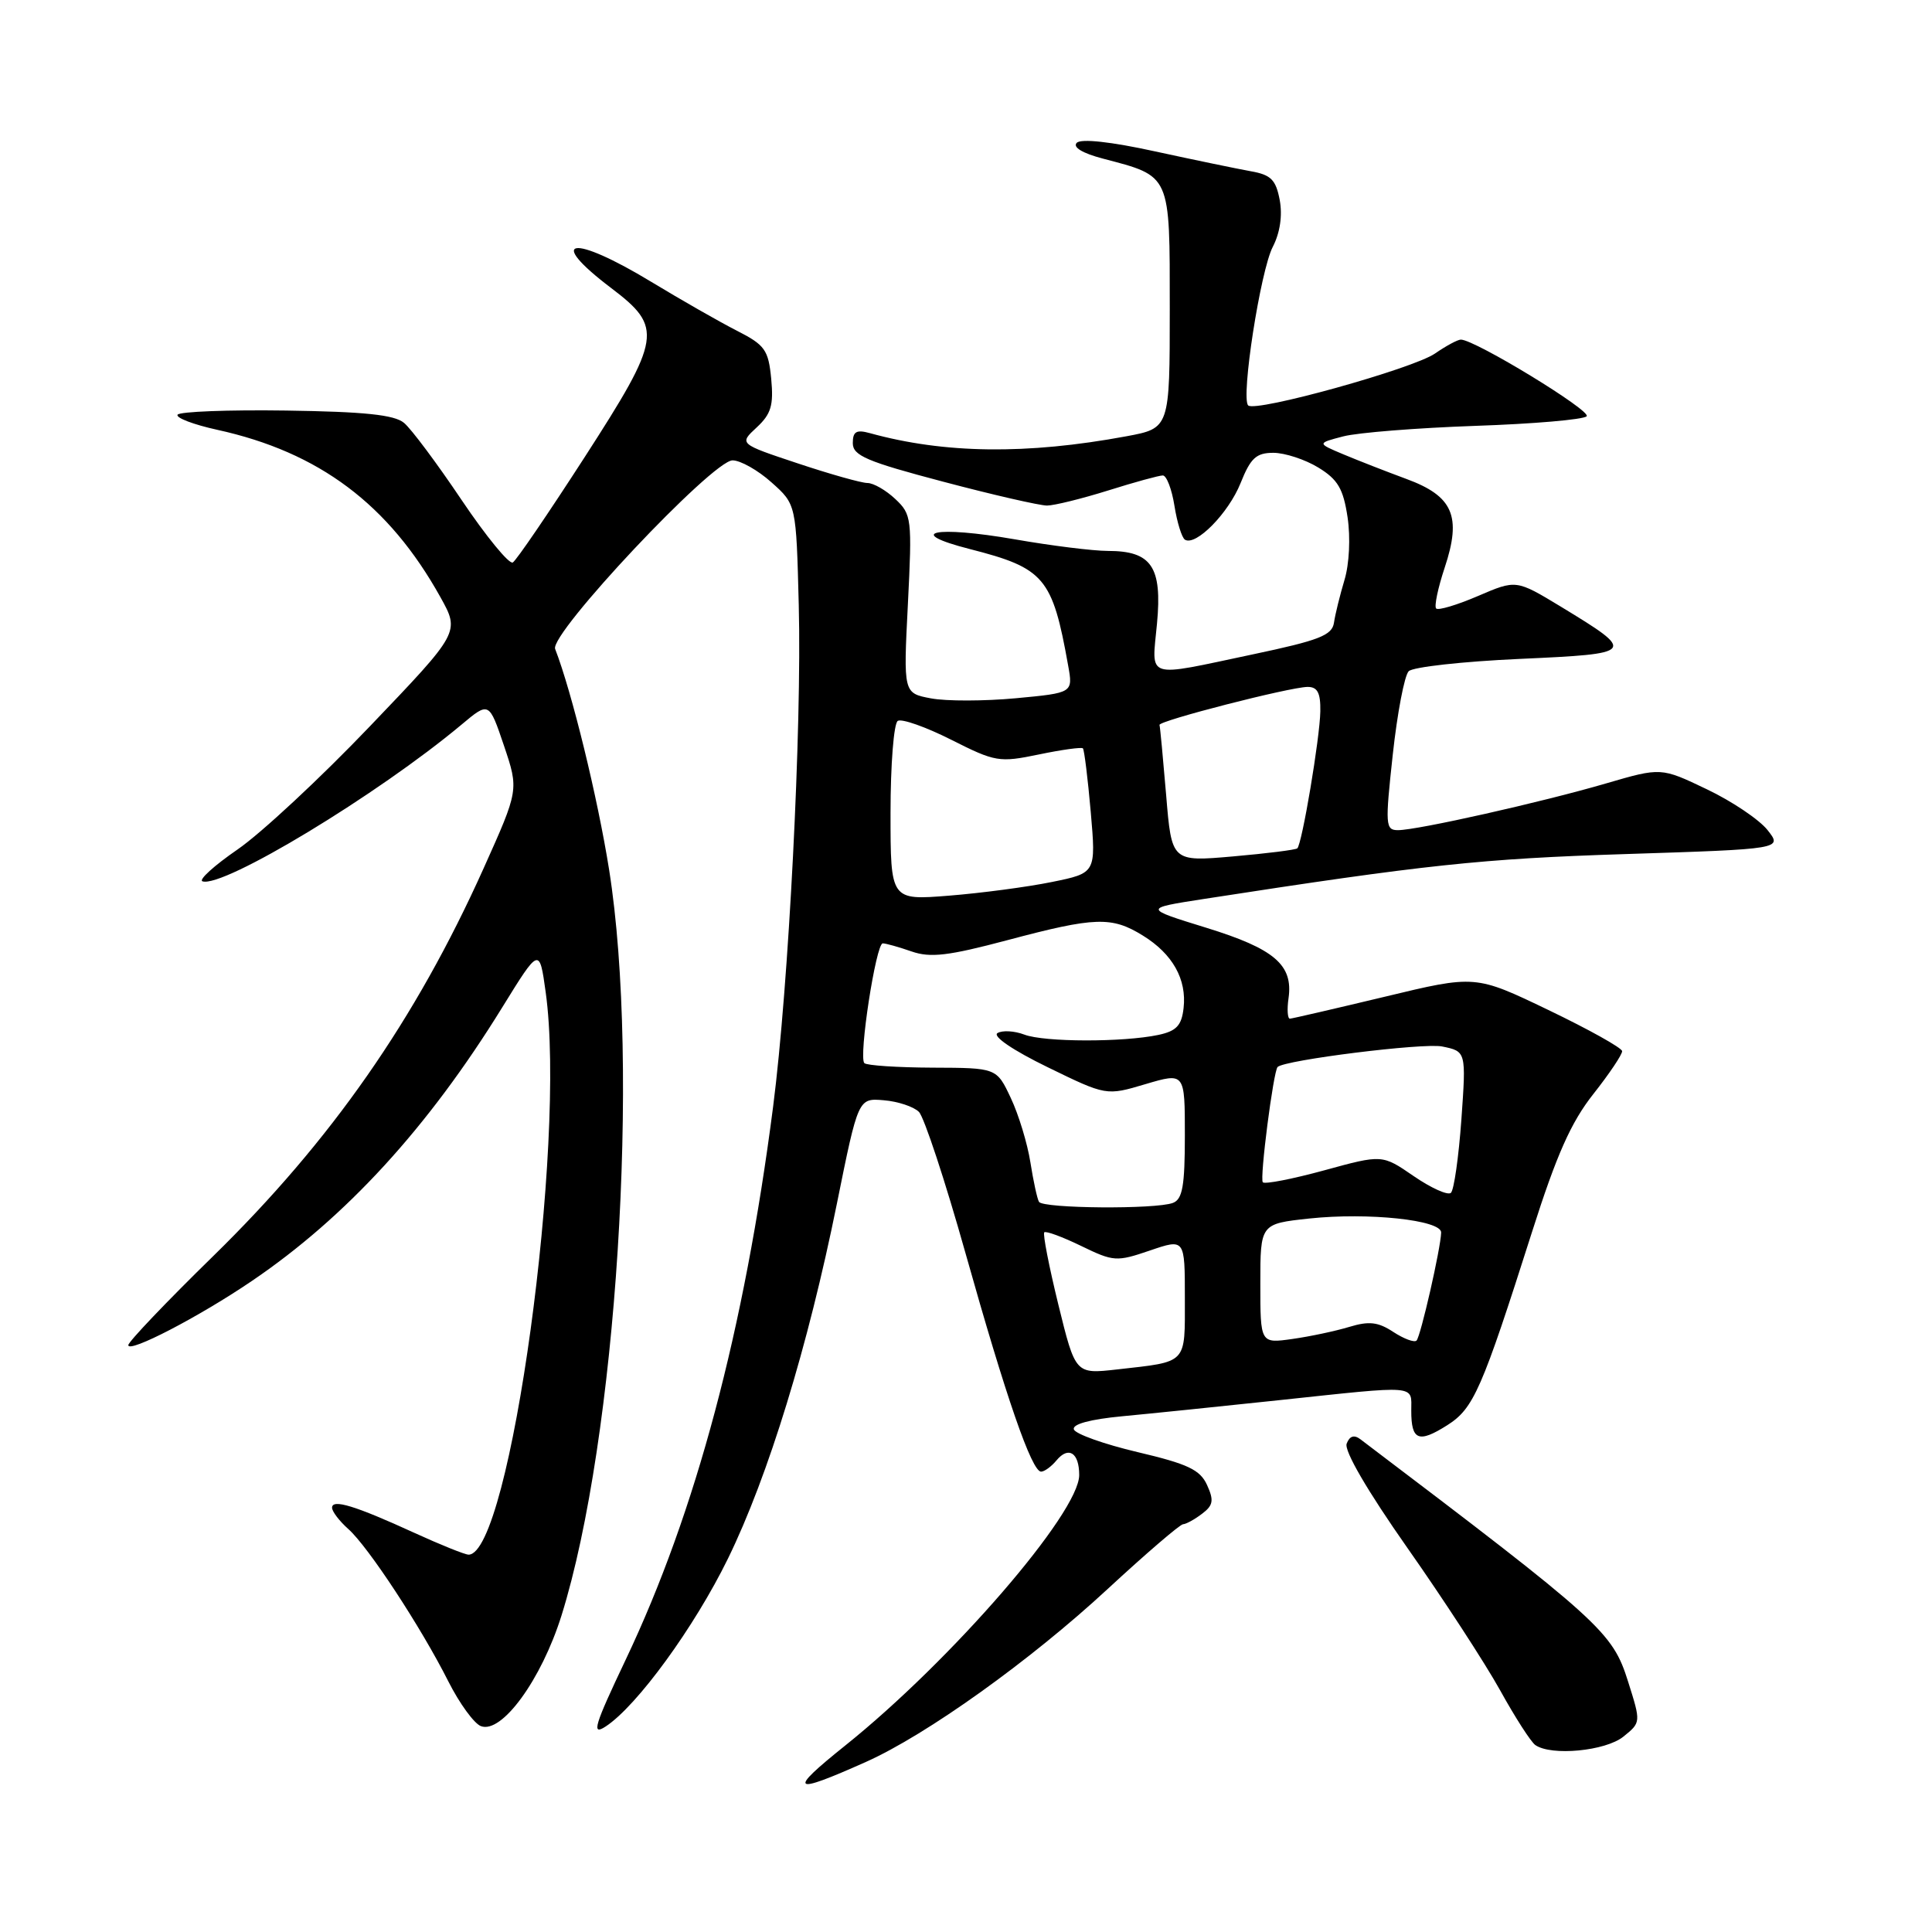 <?xml version="1.0" encoding="UTF-8" standalone="no"?>
<!DOCTYPE svg PUBLIC "-//W3C//DTD SVG 1.1//EN" "http://www.w3.org/Graphics/SVG/1.1/DTD/svg11.dtd" >
<svg xmlns="http://www.w3.org/2000/svg" xmlns:xlink="http://www.w3.org/1999/xlink" version="1.1" viewBox="0 0 256 256">
 <g >
 <path fill="currentColor"
d=" M 114.75 233.46 C 122.78 229.87 136.52 220.04 146.77 210.55 C 151.85 205.85 156.35 201.99 156.76 201.97 C 157.17 201.95 158.30 201.33 159.28 200.58 C 160.76 199.47 160.87 198.81 159.94 196.77 C 159.02 194.75 157.40 193.98 150.73 192.41 C 146.28 191.36 142.48 190.00 142.29 189.40 C 142.06 188.71 144.47 188.06 148.72 187.66 C 152.45 187.31 161.80 186.35 169.50 185.53 C 188.11 183.55 187.00 183.46 187.00 186.94 C 187.00 190.86 187.97 191.25 191.75 188.86 C 195.27 186.63 196.32 184.23 203.02 163.18 C 206.26 153.00 208.17 148.70 211.13 144.96 C 213.26 142.26 214.97 139.71 214.94 139.28 C 214.91 138.85 210.52 136.40 205.19 133.84 C 195.49 129.18 195.49 129.18 183.50 132.07 C 176.90 133.65 171.24 134.96 170.92 134.98 C 170.61 134.99 170.52 133.76 170.74 132.25 C 171.36 127.85 168.87 125.72 159.83 122.93 C 151.50 120.36 151.50 120.36 159.50 119.12 C 188.91 114.57 196.32 113.78 215.34 113.17 C 236.19 112.50 236.19 112.50 234.21 109.99 C 233.12 108.61 229.50 106.17 226.16 104.58 C 220.10 101.68 220.10 101.68 212.80 103.81 C 204.28 106.30 187.82 110.00 185.24 110.00 C 183.57 110.00 183.53 109.34 184.55 99.98 C 185.15 94.47 186.10 89.50 186.66 88.94 C 187.22 88.38 193.82 87.65 201.33 87.31 C 216.78 86.61 216.87 86.50 206.83 80.39 C 200.90 76.80 200.90 76.80 195.85 78.97 C 193.08 80.16 190.58 80.91 190.30 80.63 C 190.02 80.36 190.53 77.92 191.43 75.21 C 193.70 68.39 192.54 65.73 186.32 63.45 C 183.67 62.47 179.93 61.01 178.00 60.20 C 174.50 58.73 174.50 58.73 178.00 57.82 C 179.93 57.32 187.79 56.70 195.47 56.43 C 203.16 56.17 209.80 55.60 210.24 55.16 C 210.94 54.46 195.43 45.00 193.57 45.00 C 193.15 45.00 191.61 45.83 190.15 46.84 C 187.24 48.86 166.34 54.67 165.39 53.72 C 164.40 52.73 167.01 35.87 168.65 32.71 C 169.61 30.85 169.95 28.56 169.57 26.51 C 169.06 23.81 168.41 23.16 165.73 22.69 C 163.95 22.37 158.25 21.19 153.05 20.06 C 147.22 18.78 143.25 18.35 142.68 18.92 C 142.10 19.50 143.42 20.30 146.12 21.01 C 155.20 23.40 155.00 22.95 155.00 40.89 C 155.00 56.74 155.00 56.74 149.25 57.81 C 136.03 60.26 125.13 60.12 115.25 57.39 C 113.47 56.90 113.00 57.18 113.00 58.72 C 113.00 60.37 114.85 61.16 124.99 63.83 C 131.59 65.58 137.78 66.99 138.74 66.99 C 139.71 66.98 143.35 66.08 146.84 64.99 C 150.33 63.89 153.58 63.00 154.08 63.00 C 154.57 63.00 155.27 64.81 155.62 67.02 C 155.97 69.23 156.60 71.25 157.01 71.51 C 158.46 72.40 162.78 68.00 164.38 64.02 C 165.71 60.69 166.45 60.00 168.74 60.00 C 170.26 60.01 172.93 60.88 174.68 61.95 C 177.27 63.53 177.99 64.75 178.56 68.54 C 178.96 71.23 178.79 74.74 178.15 76.85 C 177.55 78.86 176.92 81.40 176.76 82.50 C 176.52 84.18 174.82 84.85 165.99 86.71 C 151.55 89.76 152.61 90.10 153.31 82.61 C 154.01 75.10 152.59 73.00 146.80 73.00 C 144.86 73.00 139.30 72.31 134.45 71.46 C 123.86 69.62 119.73 70.51 128.50 72.75 C 138.40 75.28 139.45 76.52 141.53 88.16 C 142.19 91.81 142.19 91.81 134.62 92.52 C 130.45 92.91 125.39 92.92 123.37 92.54 C 119.70 91.85 119.70 91.85 120.30 80.05 C 120.87 68.70 120.80 68.16 118.63 66.12 C 117.39 64.95 115.73 64.00 114.94 64.00 C 114.15 64.00 110.00 62.83 105.71 61.40 C 97.92 58.81 97.92 58.81 100.26 56.64 C 102.18 54.86 102.52 53.70 102.19 50.20 C 101.82 46.36 101.37 45.72 97.64 43.82 C 95.36 42.66 90.27 39.75 86.32 37.36 C 75.80 30.98 72.22 31.53 81.00 38.18 C 87.88 43.39 87.66 44.77 77.48 60.56 C 72.71 67.95 68.43 74.24 67.95 74.53 C 67.48 74.82 64.43 71.10 61.17 66.26 C 57.92 61.42 54.48 56.81 53.53 56.03 C 52.25 54.96 48.26 54.55 37.90 54.40 C 30.25 54.29 23.79 54.54 23.53 54.95 C 23.28 55.36 25.64 56.26 28.78 56.95 C 42.29 59.91 51.52 66.84 58.36 79.13 C 60.94 83.77 60.94 83.77 49.04 96.21 C 42.50 103.06 34.60 110.41 31.49 112.55 C 28.38 114.69 26.28 116.59 26.83 116.78 C 29.57 117.69 50.05 105.30 61.15 96.02 C 64.80 92.96 64.80 92.96 66.78 98.81 C 68.75 104.66 68.75 104.66 64.07 115.08 C 55.07 135.11 43.89 151.14 28.25 166.44 C 22.06 172.49 17.00 177.80 17.00 178.24 C 17.00 179.35 26.35 174.50 33.32 169.77 C 45.84 161.29 56.72 149.41 66.54 133.50 C 71.48 125.50 71.48 125.50 72.31 131.50 C 75.08 151.46 67.59 206.00 62.09 206.00 C 61.61 206.00 58.36 204.69 54.86 203.09 C 47.06 199.52 44.00 198.58 44.00 199.78 C 44.00 200.28 44.97 201.55 46.15 202.60 C 48.77 204.92 55.78 215.59 59.41 222.80 C 60.88 225.71 62.82 228.38 63.72 228.72 C 66.48 229.78 71.73 222.58 74.40 214.07 C 81.70 190.73 84.85 141.33 80.71 115.24 C 79.20 105.73 75.78 91.71 73.56 85.99 C 72.78 83.99 94.41 61.00 97.07 61.00 C 98.11 61.00 100.44 62.31 102.23 63.92 C 105.50 66.83 105.50 66.83 105.84 80.17 C 106.26 96.46 104.51 130.60 102.44 146.65 C 98.62 176.26 92.20 200.35 82.93 219.87 C 78.73 228.71 78.34 230.02 80.25 228.77 C 84.40 226.06 92.01 215.61 96.46 206.52 C 101.79 195.62 107.08 178.37 110.89 159.50 C 113.72 145.50 113.72 145.50 117.11 145.79 C 118.97 145.94 121.07 146.64 121.76 147.33 C 122.45 148.02 125.23 156.44 127.93 166.04 C 133.32 185.20 136.71 195.00 137.95 195.00 C 138.39 195.00 139.31 194.33 139.99 193.51 C 141.59 191.58 143.00 192.49 143.00 195.45 C 143.00 200.45 126.08 220.01 112.00 231.29 C 104.31 237.45 104.86 237.88 114.75 233.46 Z  M 215.11 230.11 C 217.44 228.23 217.44 228.23 215.73 222.82 C 213.65 216.22 212.24 214.94 180.26 190.71 C 179.43 190.08 178.83 190.27 178.44 191.29 C 178.08 192.22 181.19 197.56 186.49 205.11 C 191.24 211.87 196.76 220.35 198.76 223.95 C 200.75 227.55 202.86 230.83 203.44 231.23 C 205.57 232.71 212.75 232.02 215.11 230.11 Z  M 140.24 172.88 C 139.00 167.82 138.16 163.51 138.37 163.29 C 138.58 163.08 140.78 163.89 143.25 165.09 C 147.55 167.18 147.95 167.21 152.37 165.70 C 157.00 164.12 157.00 164.12 157.00 171.99 C 157.00 180.85 157.43 180.39 148.00 181.46 C 142.50 182.08 142.50 182.08 140.24 172.88 Z  M 167.00 170.09 C 167.00 162.16 167.00 162.16 173.49 161.46 C 181.30 160.63 191.01 161.66 190.96 163.32 C 190.90 165.43 188.24 177.09 187.70 177.63 C 187.41 177.92 186.03 177.41 184.62 176.49 C 182.60 175.16 181.40 175.03 178.79 175.82 C 176.98 176.37 173.59 177.09 171.25 177.42 C 167.00 178.02 167.00 178.02 167.00 170.09 Z  M 137.67 159.25 C 137.43 158.84 136.92 156.47 136.53 154.00 C 136.14 151.53 134.98 147.70 133.94 145.50 C 132.06 141.50 132.06 141.50 123.58 141.47 C 118.91 141.45 114.84 141.18 114.53 140.87 C 113.75 140.08 116.07 125.00 116.97 125.00 C 117.37 125.00 119.09 125.48 120.78 126.07 C 123.28 126.94 125.65 126.66 133.51 124.57 C 145.12 121.48 147.31 121.41 151.44 123.97 C 155.38 126.40 157.27 129.77 156.83 133.58 C 156.57 135.89 155.88 136.62 153.50 137.13 C 148.82 138.12 138.38 138.10 135.73 137.09 C 134.41 136.59 132.81 136.50 132.17 136.89 C 131.49 137.31 134.22 139.17 138.80 141.40 C 146.59 145.20 146.59 145.20 151.79 143.65 C 157.00 142.11 157.00 142.11 157.00 150.45 C 157.00 157.13 156.69 158.91 155.42 159.39 C 153.15 160.26 138.20 160.14 137.67 159.25 Z  M 187.32 155.84 C 183.15 152.97 183.15 152.97 175.49 155.07 C 171.28 156.22 167.61 156.94 167.33 156.66 C 166.89 156.22 168.73 141.92 169.29 141.38 C 170.26 140.45 188.58 138.17 191.07 138.66 C 194.28 139.31 194.28 139.31 193.64 148.36 C 193.28 153.33 192.66 157.70 192.25 158.06 C 191.84 158.42 189.62 157.42 187.32 155.84 Z  M 118.00 107.71 C 118.00 101.33 118.43 95.85 118.96 95.52 C 119.49 95.20 122.67 96.32 126.04 98.02 C 131.89 100.97 132.40 101.06 137.66 99.97 C 140.68 99.34 143.31 98.98 143.49 99.16 C 143.67 99.35 144.14 103.14 144.53 107.59 C 145.23 115.68 145.23 115.68 139.37 116.87 C 136.14 117.53 130.01 118.34 125.75 118.68 C 118.00 119.30 118.00 119.30 118.00 107.71 Z  M 154.52 105.34 C 154.11 100.48 153.72 96.30 153.64 96.06 C 153.47 95.52 170.84 91.06 173.25 91.02 C 174.57 91.01 174.99 91.79 174.95 94.25 C 174.89 97.80 172.53 111.82 171.90 112.41 C 171.68 112.61 167.84 113.09 163.38 113.48 C 155.25 114.19 155.25 114.19 154.52 105.34 Z "/>
</g>
</svg>